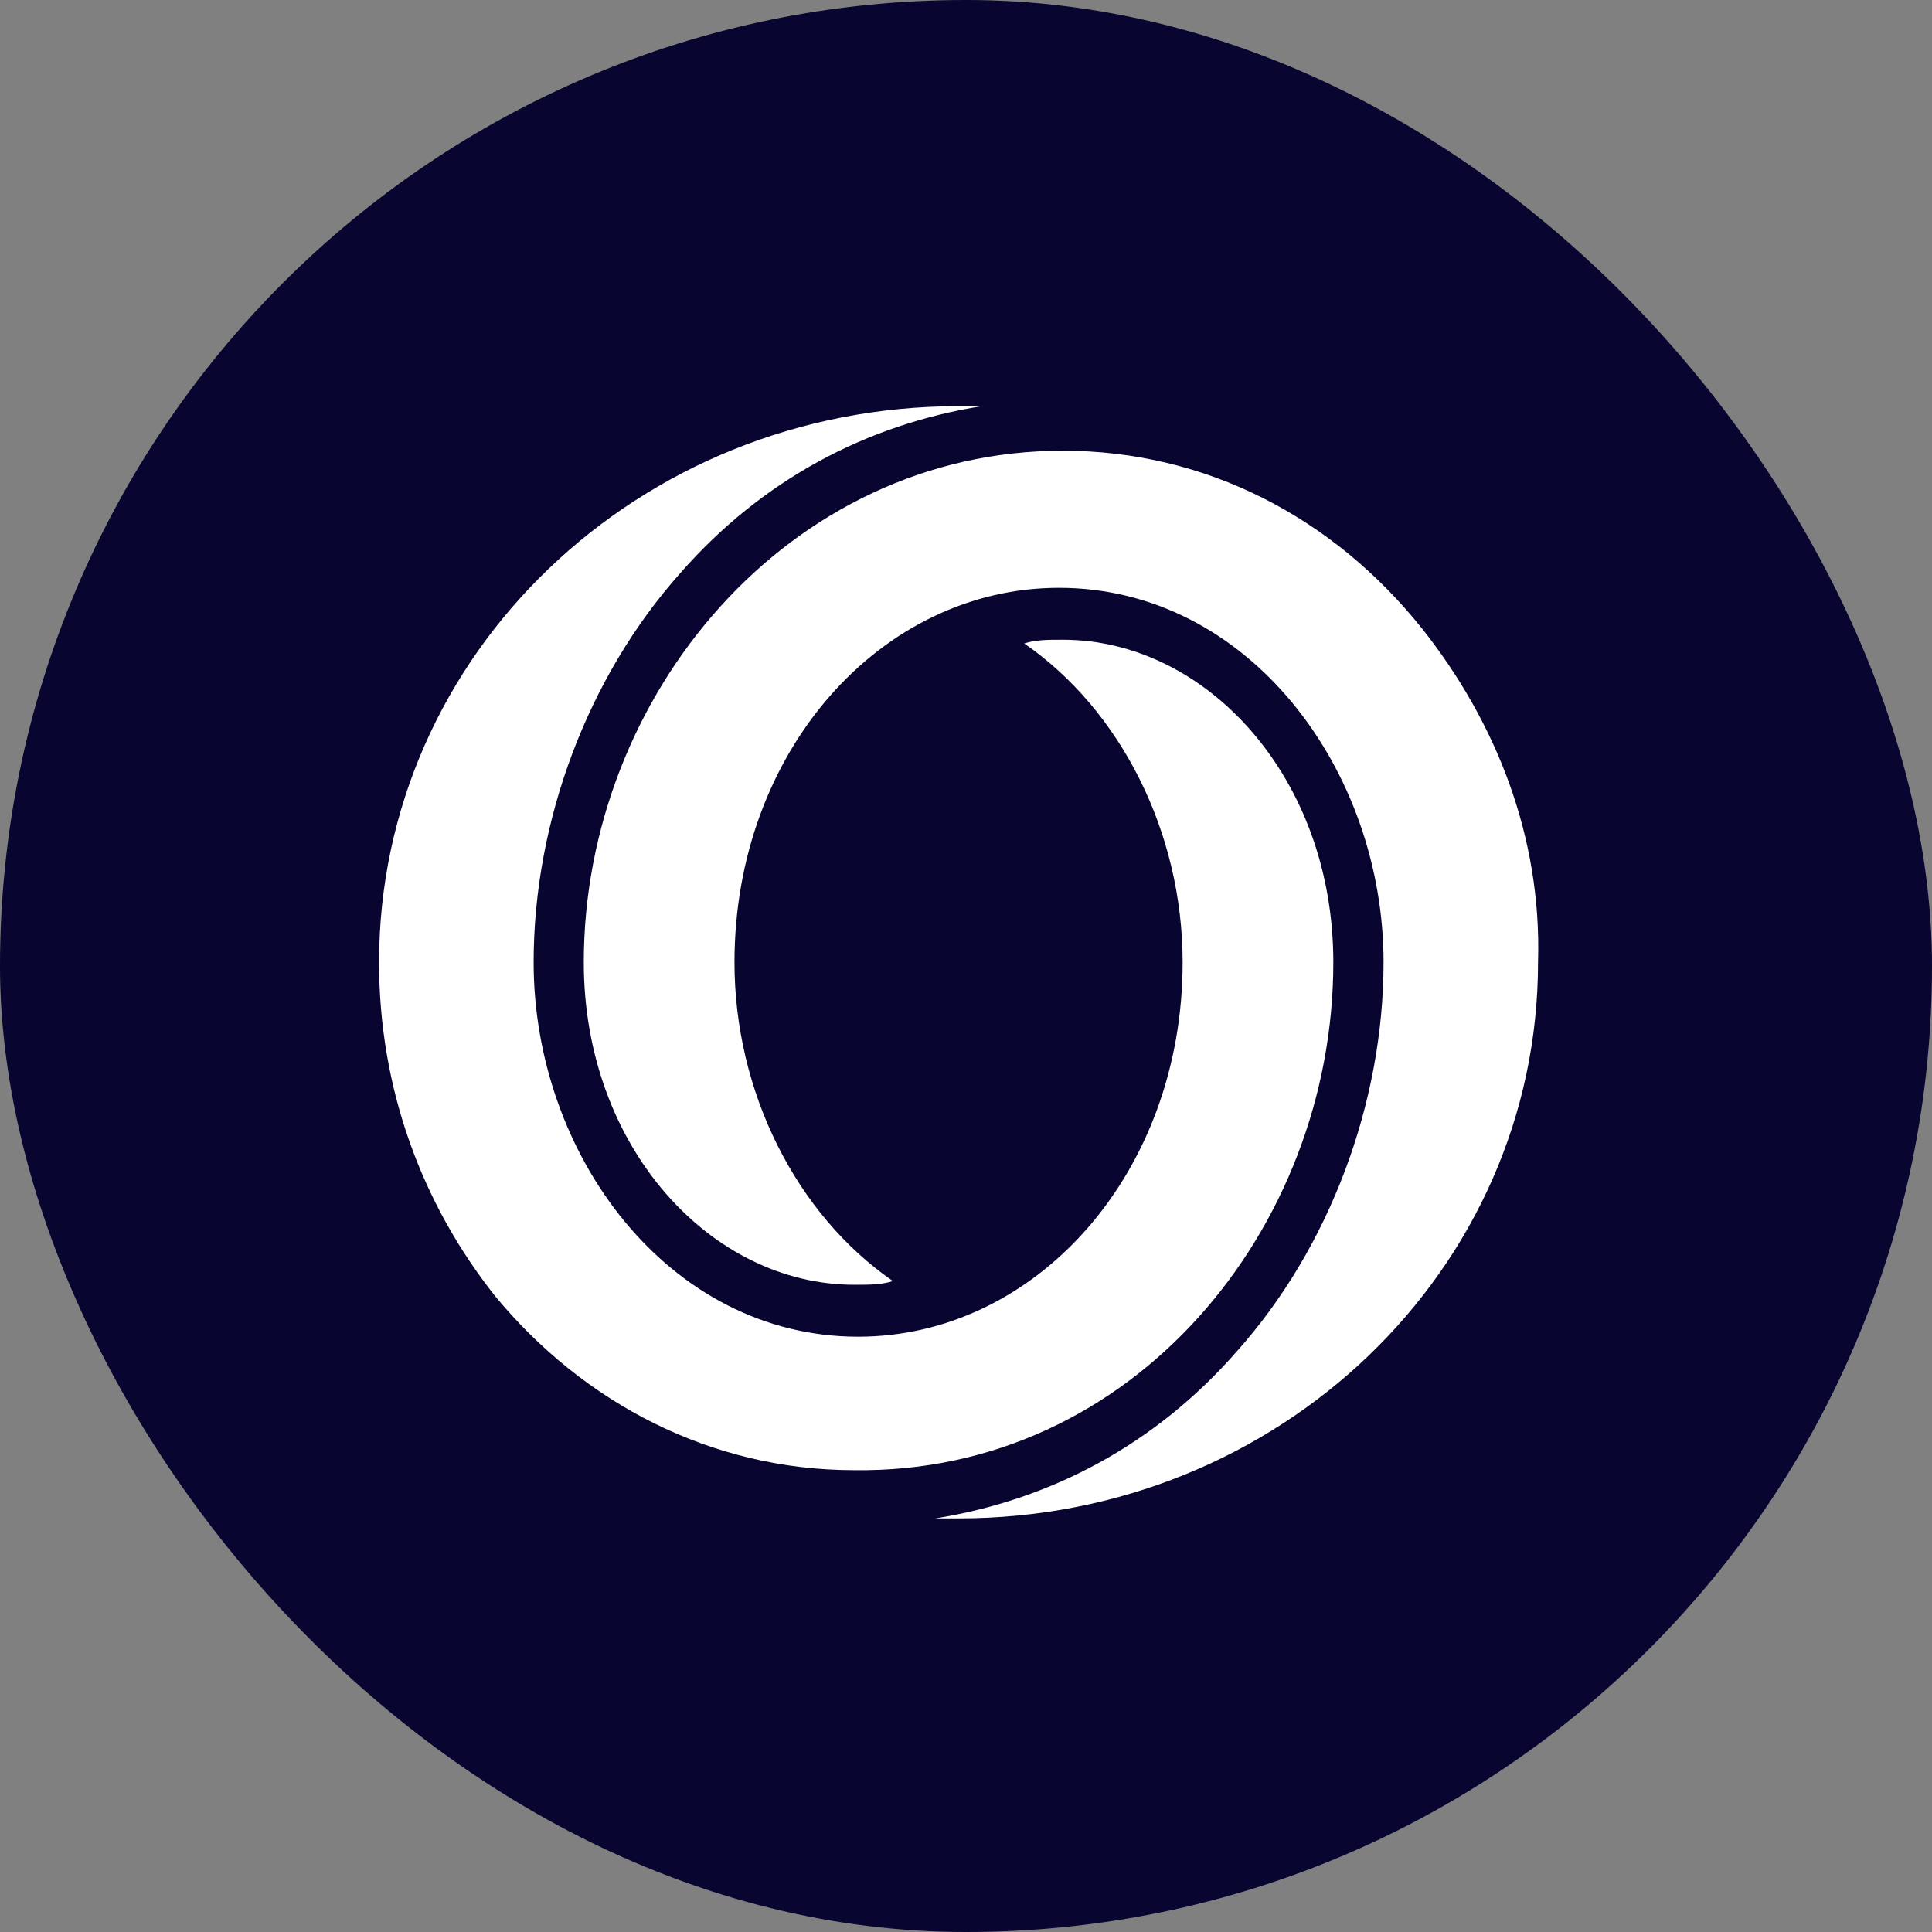 <svg width="24" height="24" viewBox="0 0 24 24" fill="none" xmlns="http://www.w3.org/2000/svg">
  <rect x="0" y="0" width="24" height="24" fill="#808080" stroke="none"/>
  <rect width="24" height="24" rx="12" fill="#080530" />
  <mask
    id="mask0_1131_18494"
    style="mask-type: alpha"
    maskUnits="userSpaceOnUse"
    x="4"
    y="4"
    width="16"
    height="16"
  >
    <rect x="4" y="4" width="16" height="16" fill="#D9D9D9" />
  </mask>
  <g mask="url(#mask0_1131_18494)">
    <path
      fill-rule="evenodd"
      clip-rule="evenodd"
      d="M17.666 7.809C16.563 6.427 14.979 5.599 13.203 5.599C9.796 5.599 7.252 8.638 7.252 11.954C7.252 14.256 8.836 15.96 10.612 15.96C10.804 15.96 10.948 15.96 11.092 15.914C9.892 15.085 9.124 13.566 9.124 11.954C9.124 9.329 10.948 7.302 13.155 7.302C15.507 7.302 17.187 9.559 17.187 11.954C17.187 13.704 16.515 15.5 15.363 16.789C14.355 17.941 13.059 18.631 11.62 18.862C11.62 18.862 11.764 18.862 11.908 18.862C15.891 18.862 19.106 15.776 19.106 11.954C19.154 10.388 18.578 8.96 17.666 7.809ZM16.563 11.954C16.563 9.651 14.979 7.947 13.203 7.947C13.011 7.947 12.867 7.947 12.723 7.993C13.923 8.822 14.691 10.342 14.691 11.954C14.691 14.579 12.867 16.605 10.66 16.605C8.308 16.605 6.629 14.348 6.629 11.954C6.629 10.204 7.3 8.408 8.452 7.118C9.46 5.967 10.756 5.276 12.195 5.046C12.195 5.046 12.052 5.046 11.908 5.046C7.924 5.046 4.709 8.131 4.709 11.954C4.709 13.52 5.237 14.947 6.149 16.099C7.252 17.434 8.836 18.263 10.612 18.263C14.067 18.309 16.563 15.27 16.563 11.954Z"
      fill="white"
    />
  </g>
</svg>
